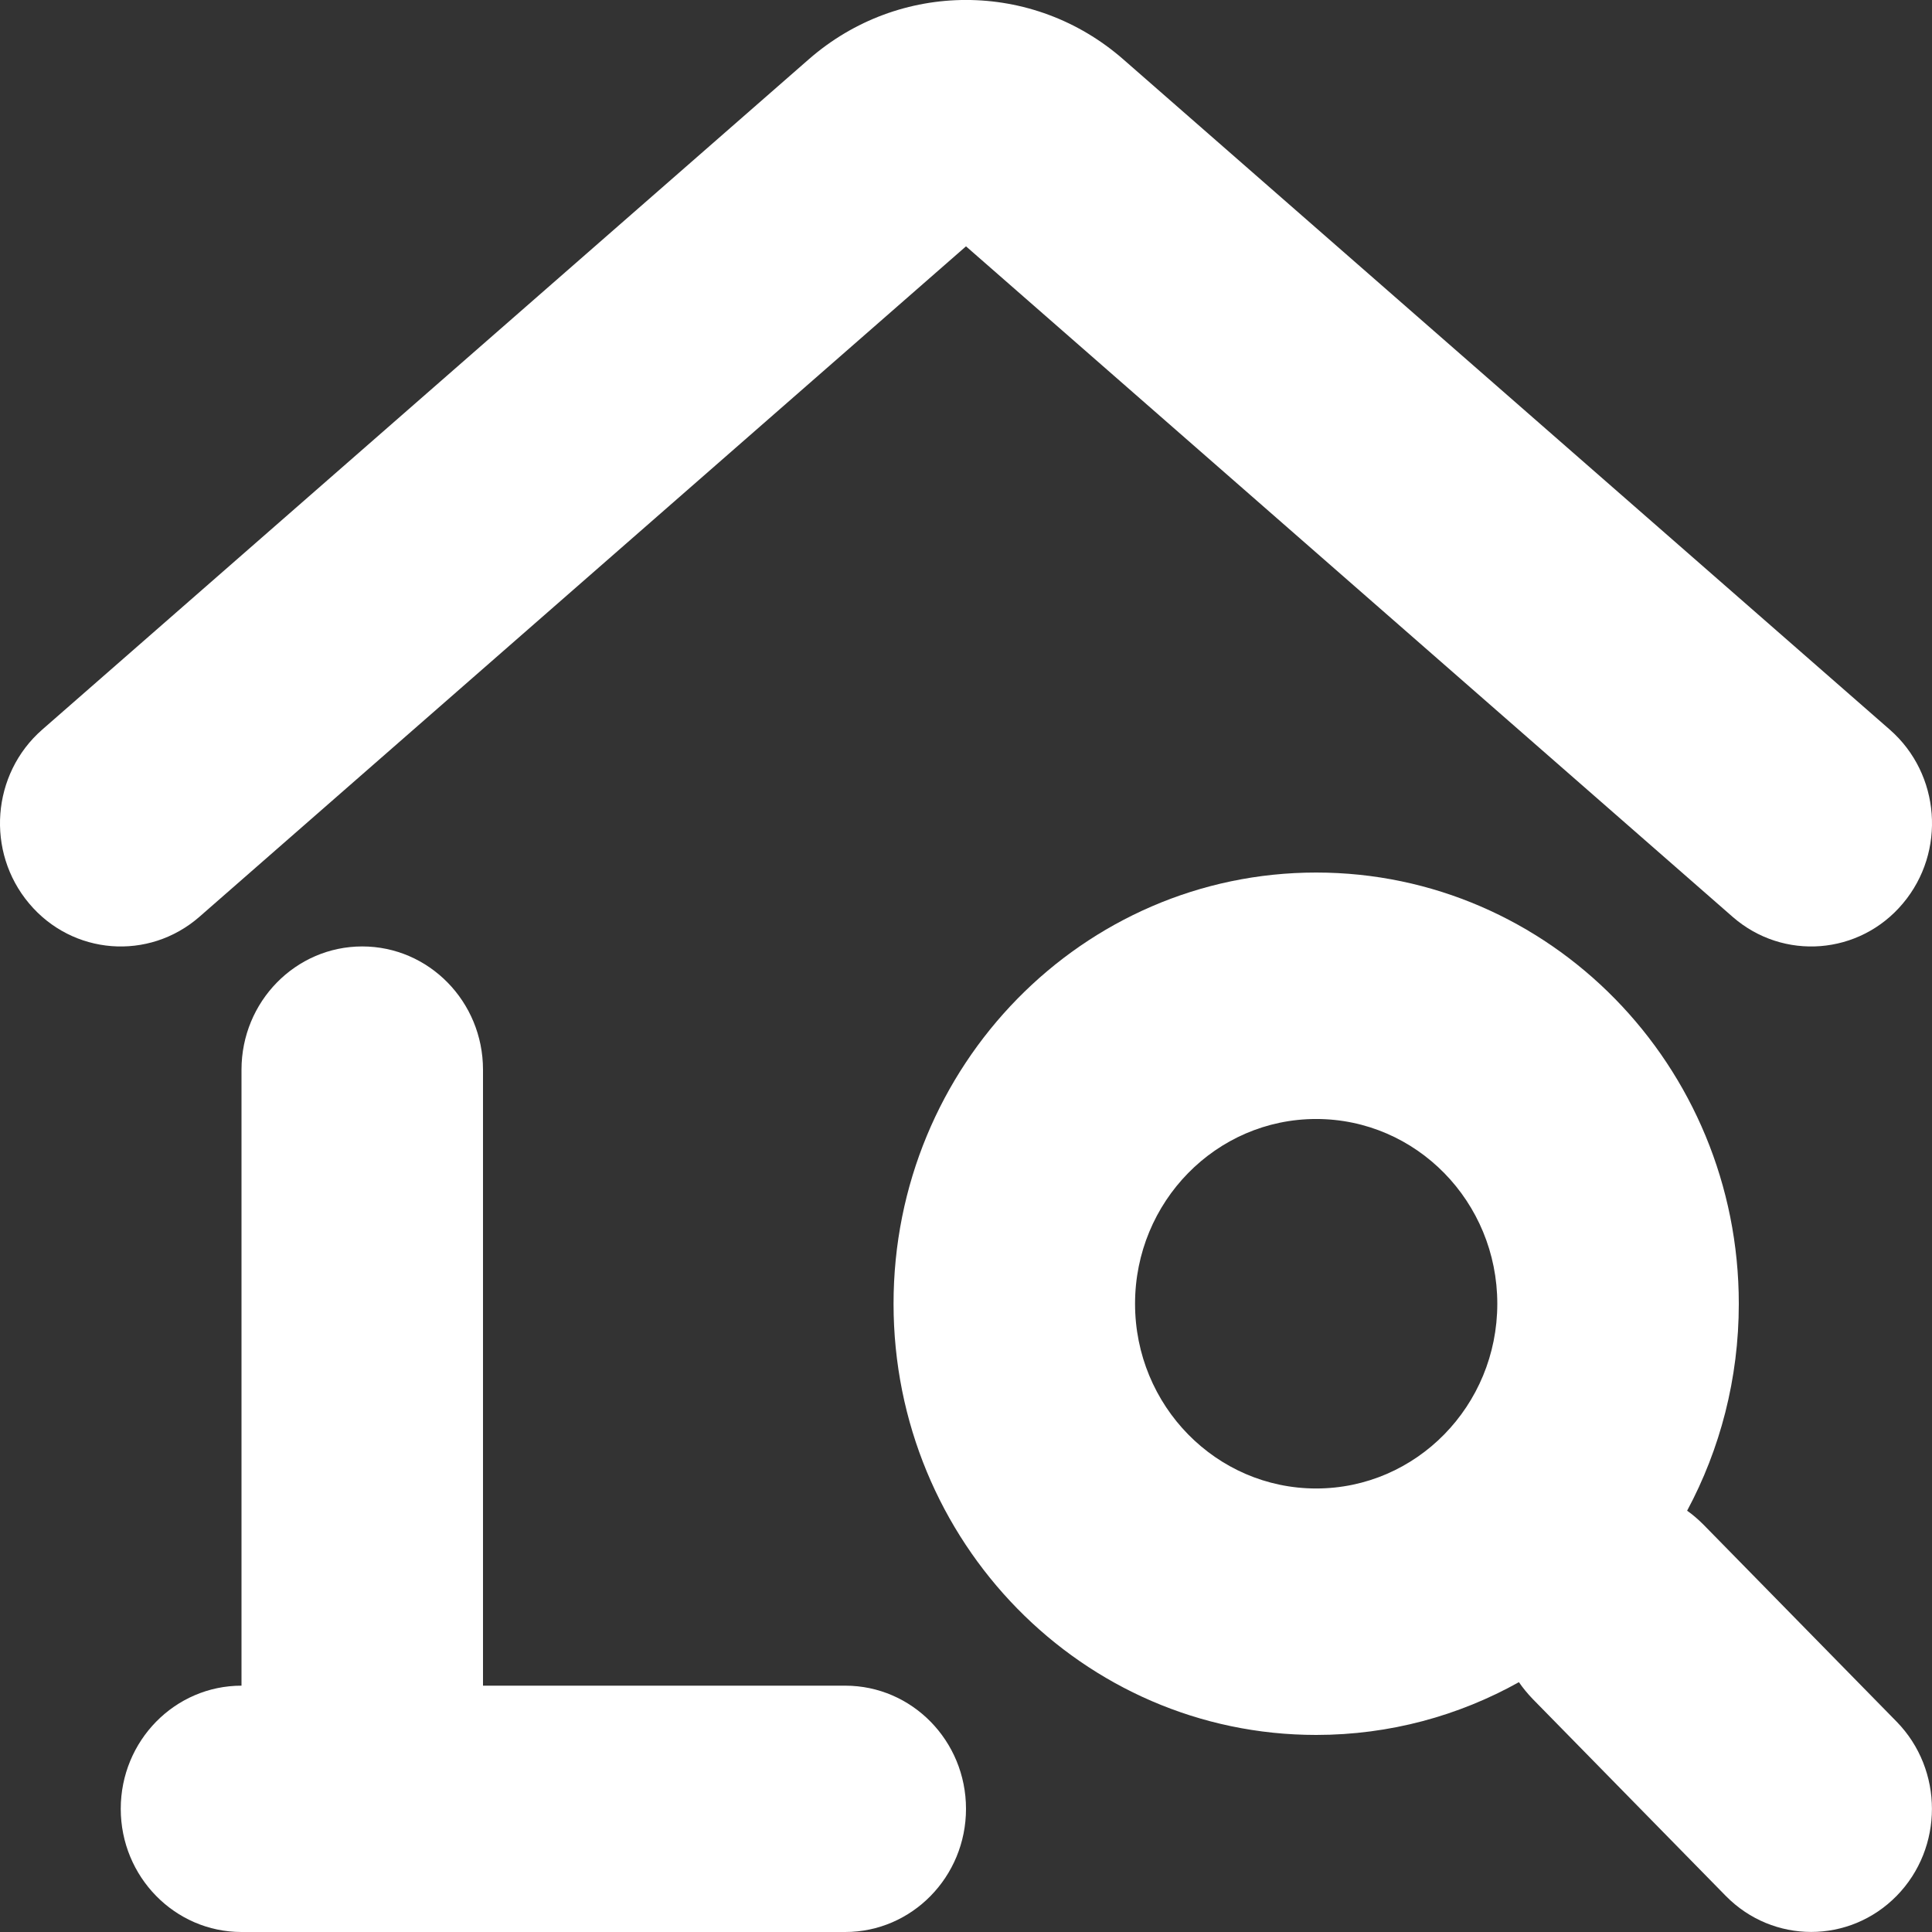 <svg width="16" height="16" viewBox="0 0 16 16" fill="none" xmlns="http://www.w3.org/2000/svg">
    <rect x="0" y="0" width="16" height="16" fill="#333333" stroke="none"/>
    <path d="M9.302 0.491C8.553 -0.164 7.447 -0.164 6.698 0.491L0.349 6.043C-0.07 6.41 -0.119 7.054 0.241 7.482C0.6 7.91 1.231 7.959 1.651 7.593L8 2.04L14.349 7.593C14.768 7.959 15.4 7.91 15.759 7.482C16.119 7.054 16.07 6.41 15.651 6.043L9.302 0.491Z" fill="white"/>
    <path fill-rule="evenodd" clip-rule="evenodd" d="M7.4 10.797C7.4 8.825 8.967 7.226 10.9 7.226C12.833 7.226 14.4 8.825 14.4 10.797C14.4 11.418 14.245 12.002 13.972 12.511C14.019 12.544 14.064 12.583 14.107 12.626L15.707 14.258C16.097 14.657 16.097 15.303 15.707 15.701C15.316 16.099 14.683 16.099 14.292 15.701L12.692 14.069C12.65 14.025 12.612 13.979 12.579 13.931C12.081 14.209 11.509 14.368 10.9 14.368C8.967 14.368 7.4 12.769 7.4 10.797ZM10.9 9.267C10.072 9.267 9.4 9.952 9.4 10.797C9.4 11.642 10.072 12.327 10.9 12.327C11.729 12.327 12.4 11.642 12.4 10.797C12.4 9.952 11.729 9.267 10.9 9.267Z" fill="white"/>
    <path d="M2 16C1.448 16 1 15.543 1 14.98C1 14.416 1.448 13.96 2 13.96L2 8.859C2 8.295 2.448 7.838 3 7.838C3.552 7.838 4 8.295 4 8.859L4 13.96H7C7.552 13.96 8 14.416 8 14.98C8 15.543 7.552 16 7 16H2Z" fill="white"/>
</svg>